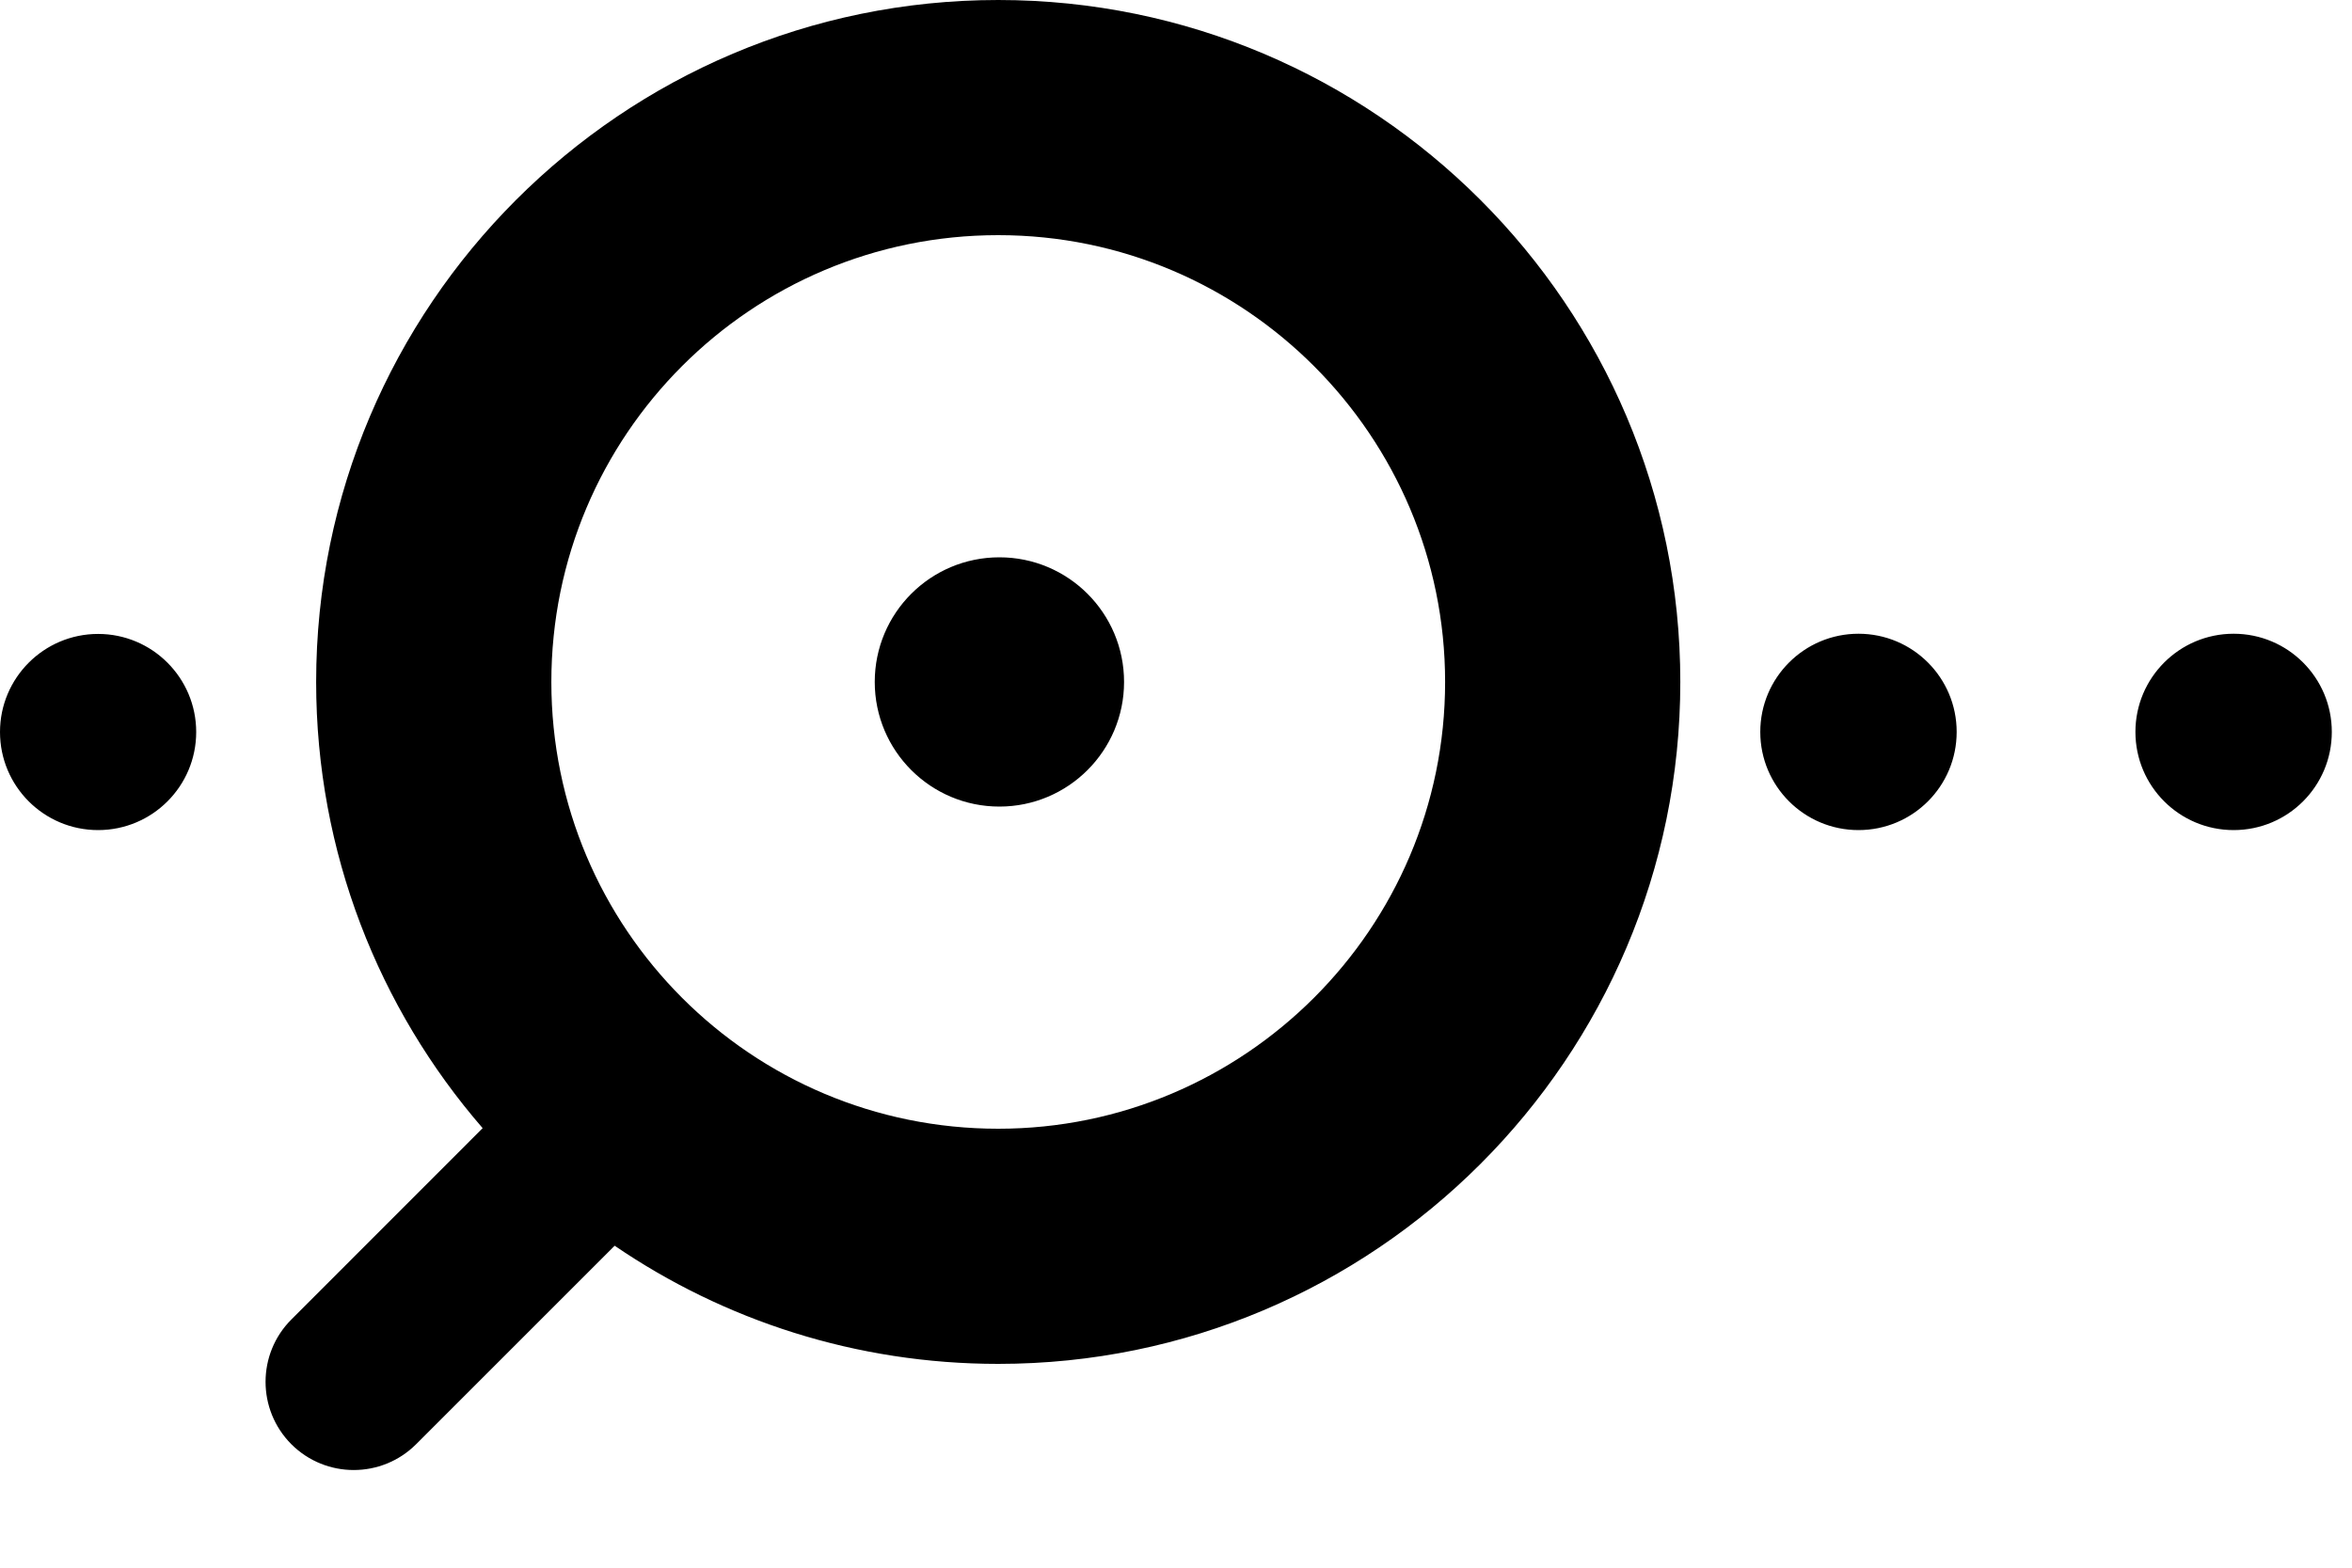 <svg width="24" height="16" viewBox="0 0 24 16" fill="none" xmlns="http://www.w3.org/2000/svg">
<path fill-rule="evenodd" clip-rule="evenodd" d="M10.186 13.92C8.735 13.92 7.387 13.475 6.272 12.714L4.246 14.74C3.894 15.091 3.325 15.091 2.973 14.74C2.622 14.388 2.622 13.818 2.973 13.467L4.925 11.514C3.867 10.293 3.226 8.701 3.226 6.96C3.226 3.12 6.346 0 10.186 0C14.026 0 17.146 3.12 17.146 6.96C17.146 10.8 14.026 13.92 10.186 13.92ZM10.186 2.4C7.666 2.4 5.626 4.44 5.626 6.96C5.626 9.48 7.666 11.52 10.186 11.52C12.694 11.52 14.746 9.48 14.746 6.96C14.746 4.452 12.706 2.4 10.186 2.4ZM17.962 7.47C17.962 8.024 18.411 8.472 18.964 8.472C19.518 8.472 19.966 8.024 19.966 7.47C19.966 6.917 19.518 6.468 18.964 6.468C18.411 6.468 17.962 6.917 17.962 7.47ZM1.001 8.472C0.448 8.472 0 8.024 0 7.471C0 6.919 0.448 6.47 1.001 6.47C1.554 6.47 2.002 6.919 2.002 7.471C2.002 8.024 1.554 8.472 1.001 8.472ZM22.792 8.472C22.239 8.472 21.79 8.024 21.79 7.47C21.79 6.917 22.239 6.468 22.792 6.468C23.346 6.468 23.794 6.917 23.794 7.47C23.794 8.024 23.346 8.472 22.792 8.472ZM10.198 8.232C9.495 8.232 8.926 7.662 8.926 6.96C8.926 6.257 9.495 5.688 10.198 5.688C10.9 5.688 11.47 6.257 11.47 6.96C11.47 7.662 10.9 8.232 10.198 8.232Z" fill="black"/>
</svg>
